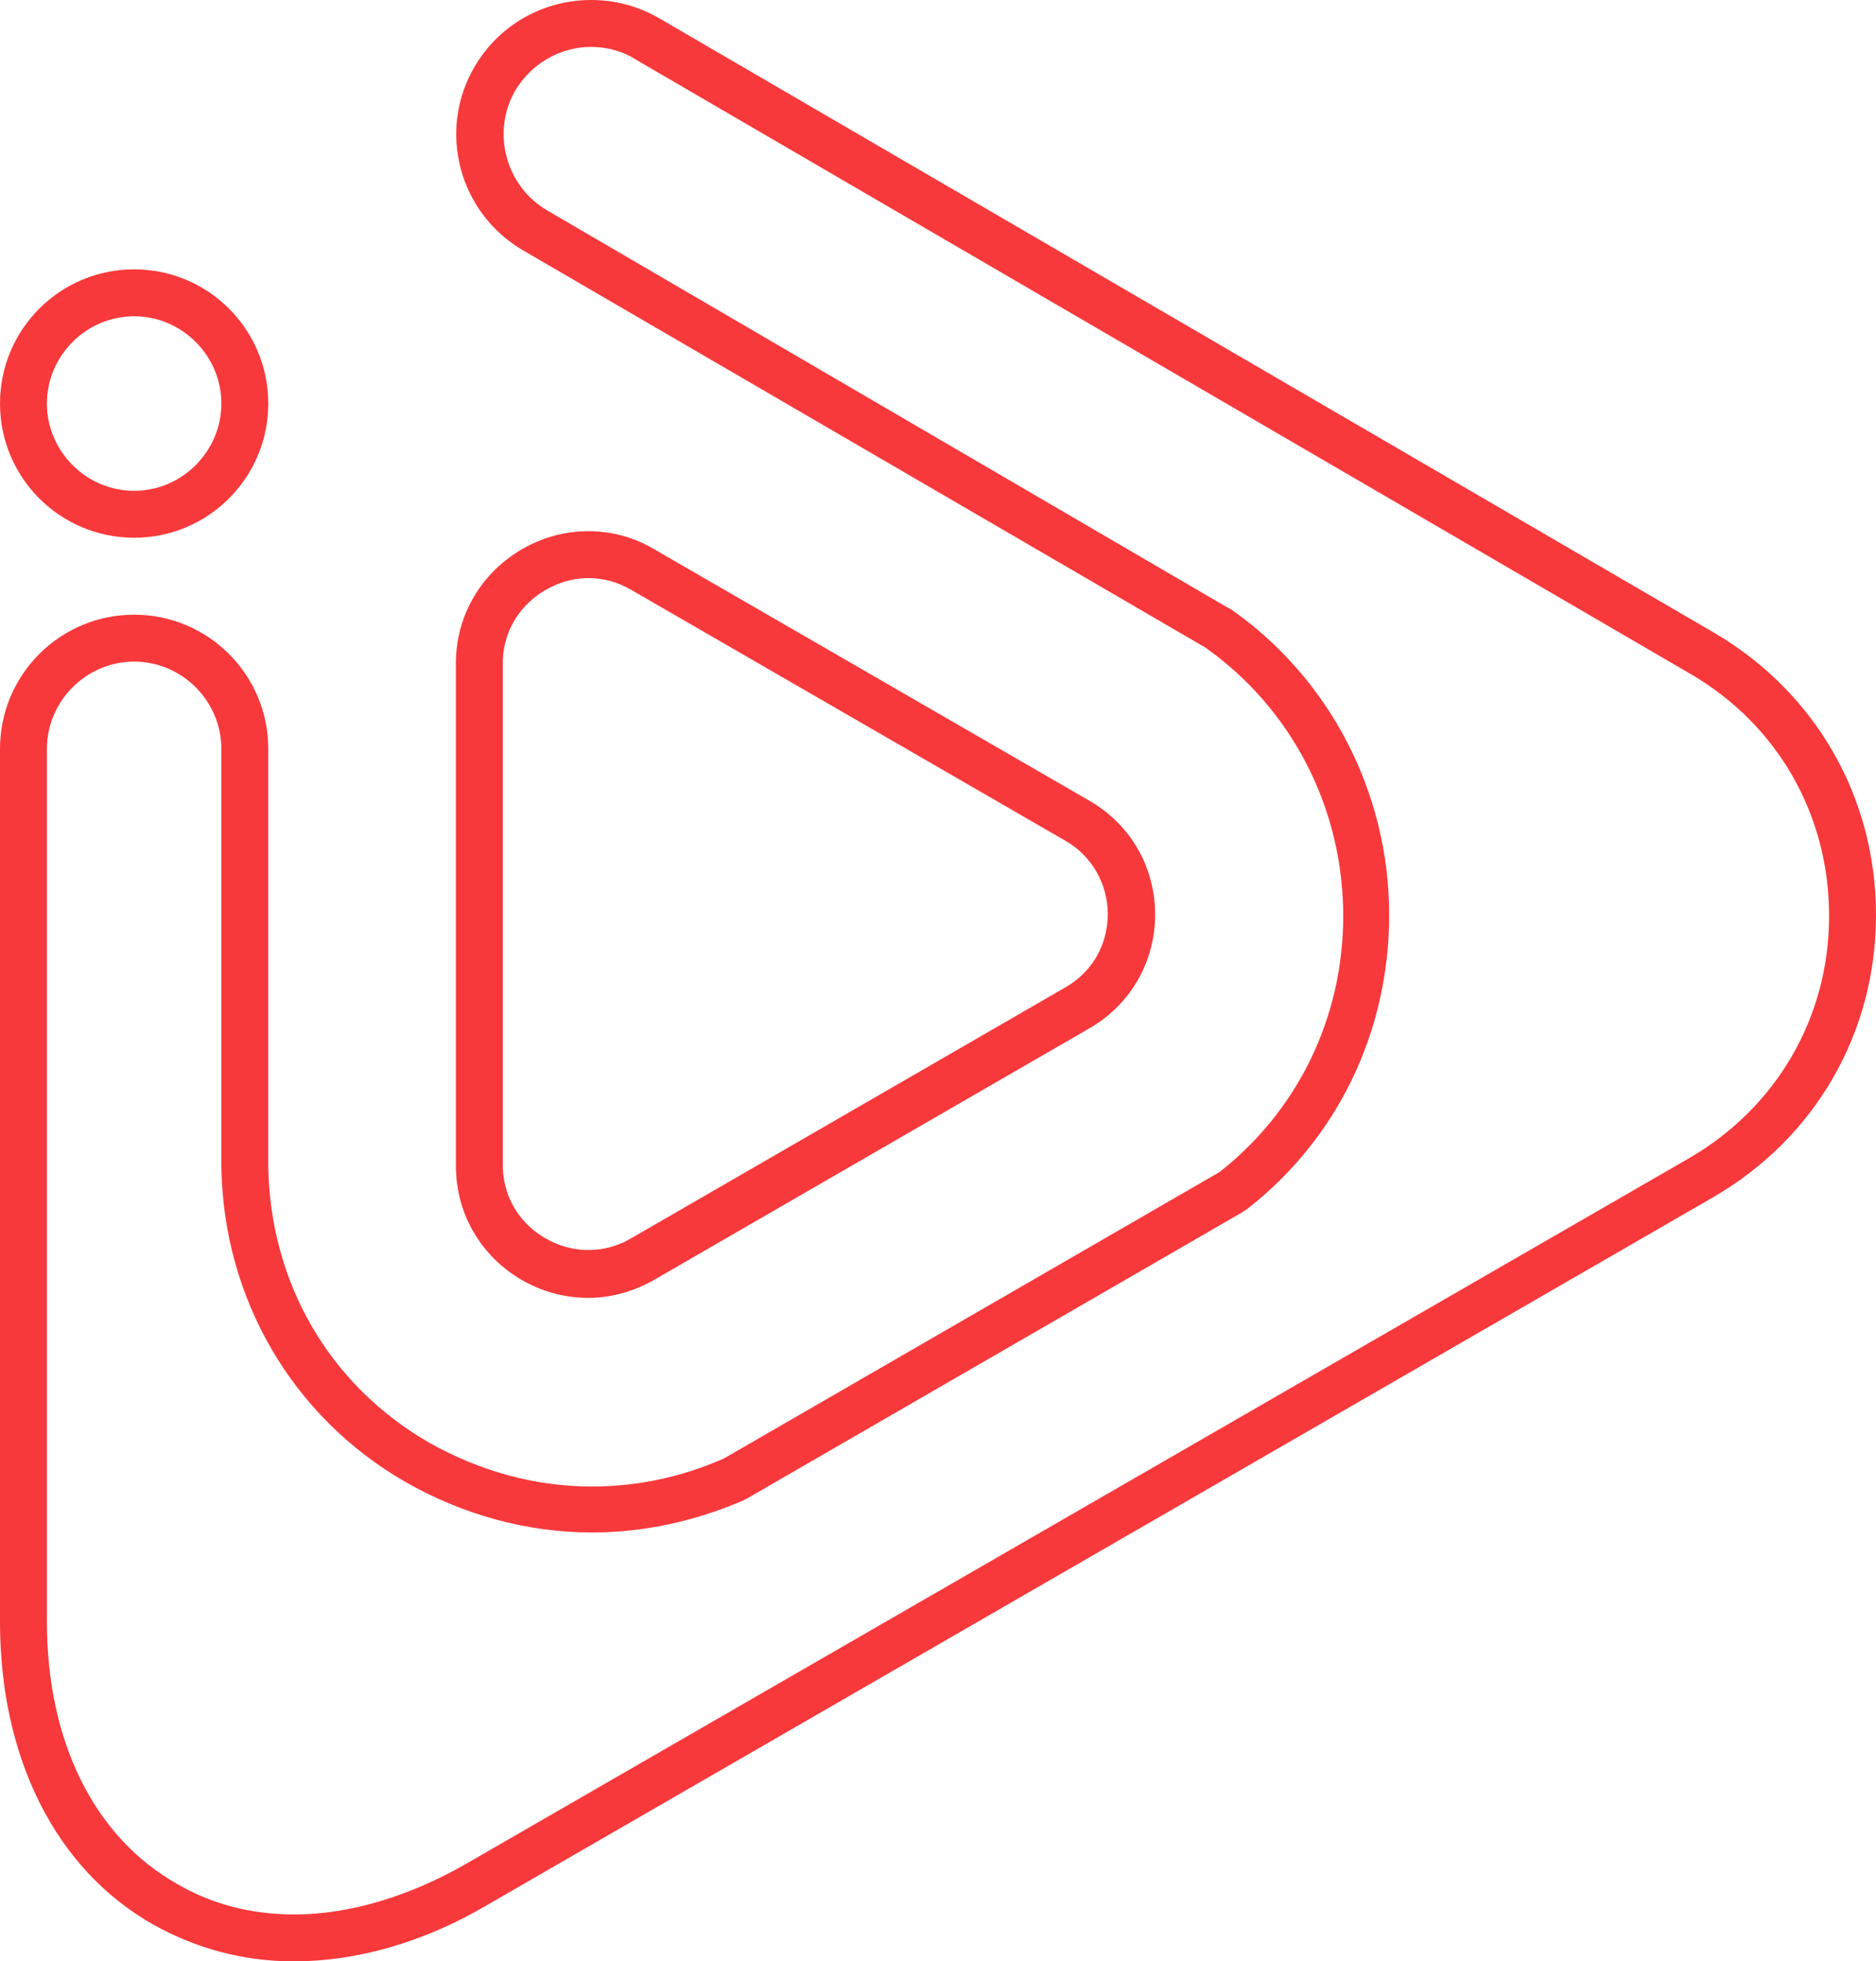 <svg width="200" height="209" viewBox="0 0 200 209" fill="none" xmlns="http://www.w3.org/2000/svg">
<path d="M14.3 33.7C19.4 33.7 23.6 37.9 23.6 43C23.6 48.1 19.4 52.3 14.3 52.3C9.2 52.3 5 48.1 5 43C5 37.9 9.2 33.7 14.3 33.7ZM14.3 28.7C6.4 28.7 0 35.1 0 43C0 50.9 6.4 57.3 14.3 57.3C22.2 57.3 28.6 50.9 28.6 43C28.6 35.1 22.2 28.7 14.3 28.7Z" fill="url(#paint0_linear_1_2187)"/>
<path d="M62.7 61.6C64.3 61.6 65.8 62 67.2 62.8L113.6 89.6C116.4 91.2 118.1 94.2 118.1 97.4C118.1 100.7 116.4 103.6 113.6 105.2L67.2 132C65.8 132.8 64.3 133.2 62.7 133.2C58.3 133.2 53.6 129.7 53.6 124.1V70.7C53.6 65.1 58.4 61.6 62.7 61.6ZM62.7 56.6C55.4 56.6 48.6 62.5 48.6 70.7V124.2C48.6 132.4 55.3 138.3 62.7 138.3C65 138.3 67.4 137.7 69.7 136.4L116.1 109.6C125.5 104.2 125.5 90.7 116.1 85.3L69.7 58.5C67.5 57.2 65.1 56.6 62.7 56.6Z" fill="url(#paint1_linear_1_2187)"/>
<path d="M63 5C64.6 5 66.3 5.4 67.7 6.3L180.2 71.8C189.5 77.2 195 86.8 195 97.6C195 108.4 189.4 118 180.1 123.4L49.7 198.6C43.6 202.1 37.2 204 31.4 204C26.8 204 22.5 202.9 18.8 200.7C10 195.7 5 185.5 5 172.8V79.8C5 74.7 9.2 70.5 14.3 70.5C19.4 70.5 23.6 74.7 23.6 79.8V124.3C23.8 138.4 31.2 151 43.2 157.9C49.3 161.4 56.2 163.3 63.1 163.3C68.6 163.3 74.1 162.1 79.2 159.9L79.4 159.8L79.6 159.7L132.4 129.2L132.7 129L133 128.8C142.6 121.3 148.1 109.9 148.1 97.5C148.1 84.5 141.8 72.3 131.2 64.9L131 64.8L130.8 64.7L58.3 22.4C53.9 19.8 52.4 14.1 54.9 9.7C56.6 6.8 59.7 5 63 5ZM63 0C58.1 0 53.3 2.5 50.6 7.1C46.6 13.9 48.9 22.7 55.8 26.7L128.5 69C137.7 75.5 143.2 86.1 143.2 97.6C143.2 108.5 138.3 118.4 130 124.9L77.2 155.4C72.7 157.4 67.9 158.4 63.1 158.4C57.1 158.4 51.2 156.8 45.7 153.7C35 147.5 28.8 136.6 28.6 124.3V79.8C28.6 71.9 22.2 65.5 14.3 65.5C6.4 65.5 0 71.9 0 79.8V172.8C0 187.3 5.9 199.1 16.2 205C20.8 207.6 25.9 209 31.3 209C38 209 45.2 207 52.1 202.9L182.6 127.6C193.5 121.3 200 110.1 200 97.5C200 84.9 193.5 73.7 182.7 67.4L70.2 1.9C67.9 0.6 65.5 0 63 0Z" fill="url(#paint2_linear_1_2187)"/>
<defs>
<linearGradient id="paint0_linear_1_2187" x1="7.15" y1="35.85" x2="7.15" y2="35.85" gradientUnits="userSpaceOnUse">
<stop offset="1" stop-color="#FF6A00"/>
<stop stop-color="#EE0979"/>
</linearGradient>
<linearGradient id="paint1_linear_1_2187" x1="67.237" y1="77.025" x2="67.237" y2="77.025" gradientUnits="userSpaceOnUse">
<stop offset="1" stop-color="#FF6A00"/>
<stop stop-color="#EE0979"/>
</linearGradient>
<linearGradient id="paint2_linear_1_2187" x1="50" y1="52.25" x2="50" y2="52.25" gradientUnits="userSpaceOnUse">
<stop offset="1" stop-color="#FF6A00"/>
<stop stop-color="#EE0979"/>
</linearGradient>
</defs>
</svg>
